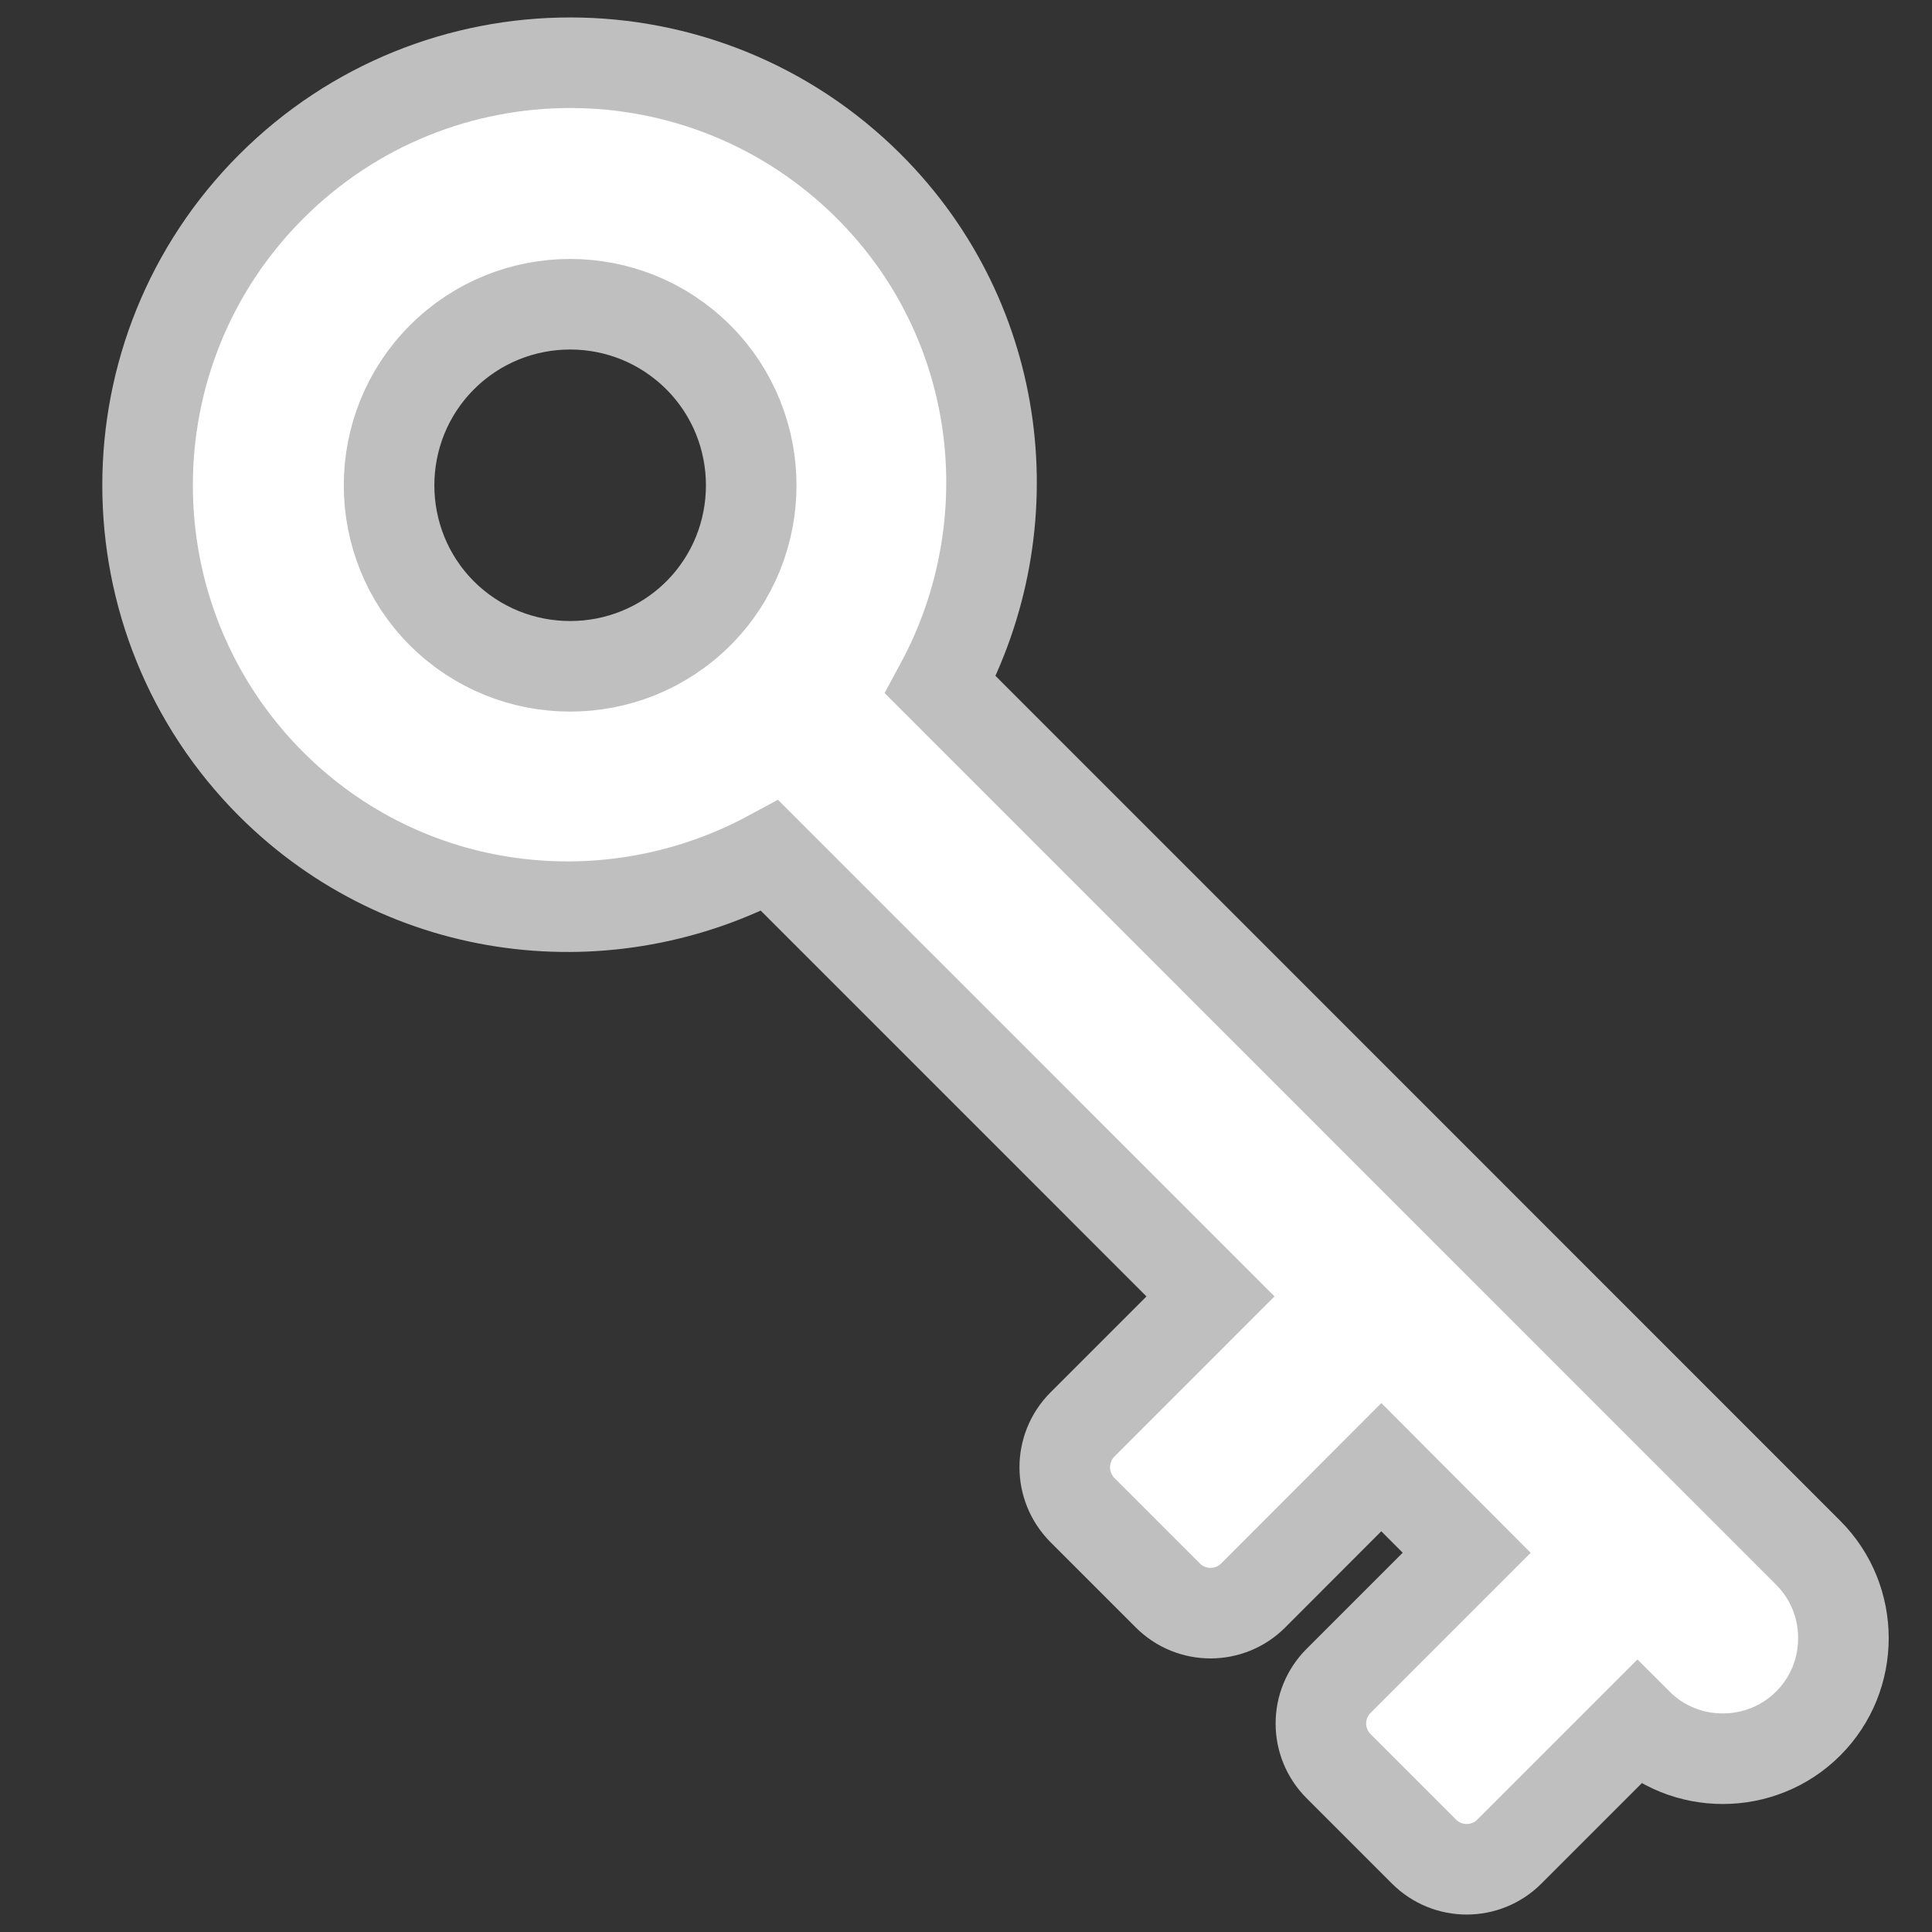 <?xml version="1.0" encoding="utf-8"?>
<svg id="Layer_1" x="0px" y="0px" width="512px" height="512px" viewBox="0 0 512 512" xmlns="http://www.w3.org/2000/svg">
  <rect x="0" y="0" width="512" height="512" fill="#333333" stroke="none"/>
  <defs>
    <pattern id="pattern-0" x="0" y="0" width="20" height="20" patternUnits="userSpaceOnUse" viewBox="0 0 100 100">
      <path d="M 0 0 L 50 0 L 50 100 L 0 100 Z" style="fill: black;"/>
    </pattern>
  </defs>
  <path d="M 232.969 125.125 L 199.031 159.063 L 315.828 275.875 C 358.266 253 412.078 259 447.953 294.813 C 491.641 338.563 491.641 409.501 447.953 453.188 C 404.203 496.938 333.265 496.938 289.515 453.188 C 253.702 417.375 247.734 363.5 270.593 321.125 L 40.64 91.125 C 28.187 78.687 28.187 58.312 40.64 45.875 C 53.078 33.437 73.453 33.437 85.89 45.875 L 119.828 11.937 C 126.078 5.687 136.203 5.687 142.453 11.937 L 165.078 34.562 C 171.344 40.812 171.344 50.937 165.078 57.187 L 131.141 91.125 L 153.766 113.813 L 187.719 79.813 C 193.969 73.563 204.094 73.563 210.344 79.813 L 232.969 102.438 C 239.219 108.75 239.219 118.812 232.969 125.125 Z M 334.766 407.937 C 353.516 426.687 383.954 426.687 402.704 407.937 C 421.392 389.249 421.392 358.749 402.704 340.062 C 383.954 321.374 353.516 321.374 334.766 340.062 C 316.078 358.75 316.078 389.25 334.766 407.937 Z" style="fill: rgb(255, 255, 255); stroke: rgb(191, 191, 191); stroke-width: 24;" transform="matrix(-1, 0, 0, -1, 519.828, 502.625)"/>
</svg>